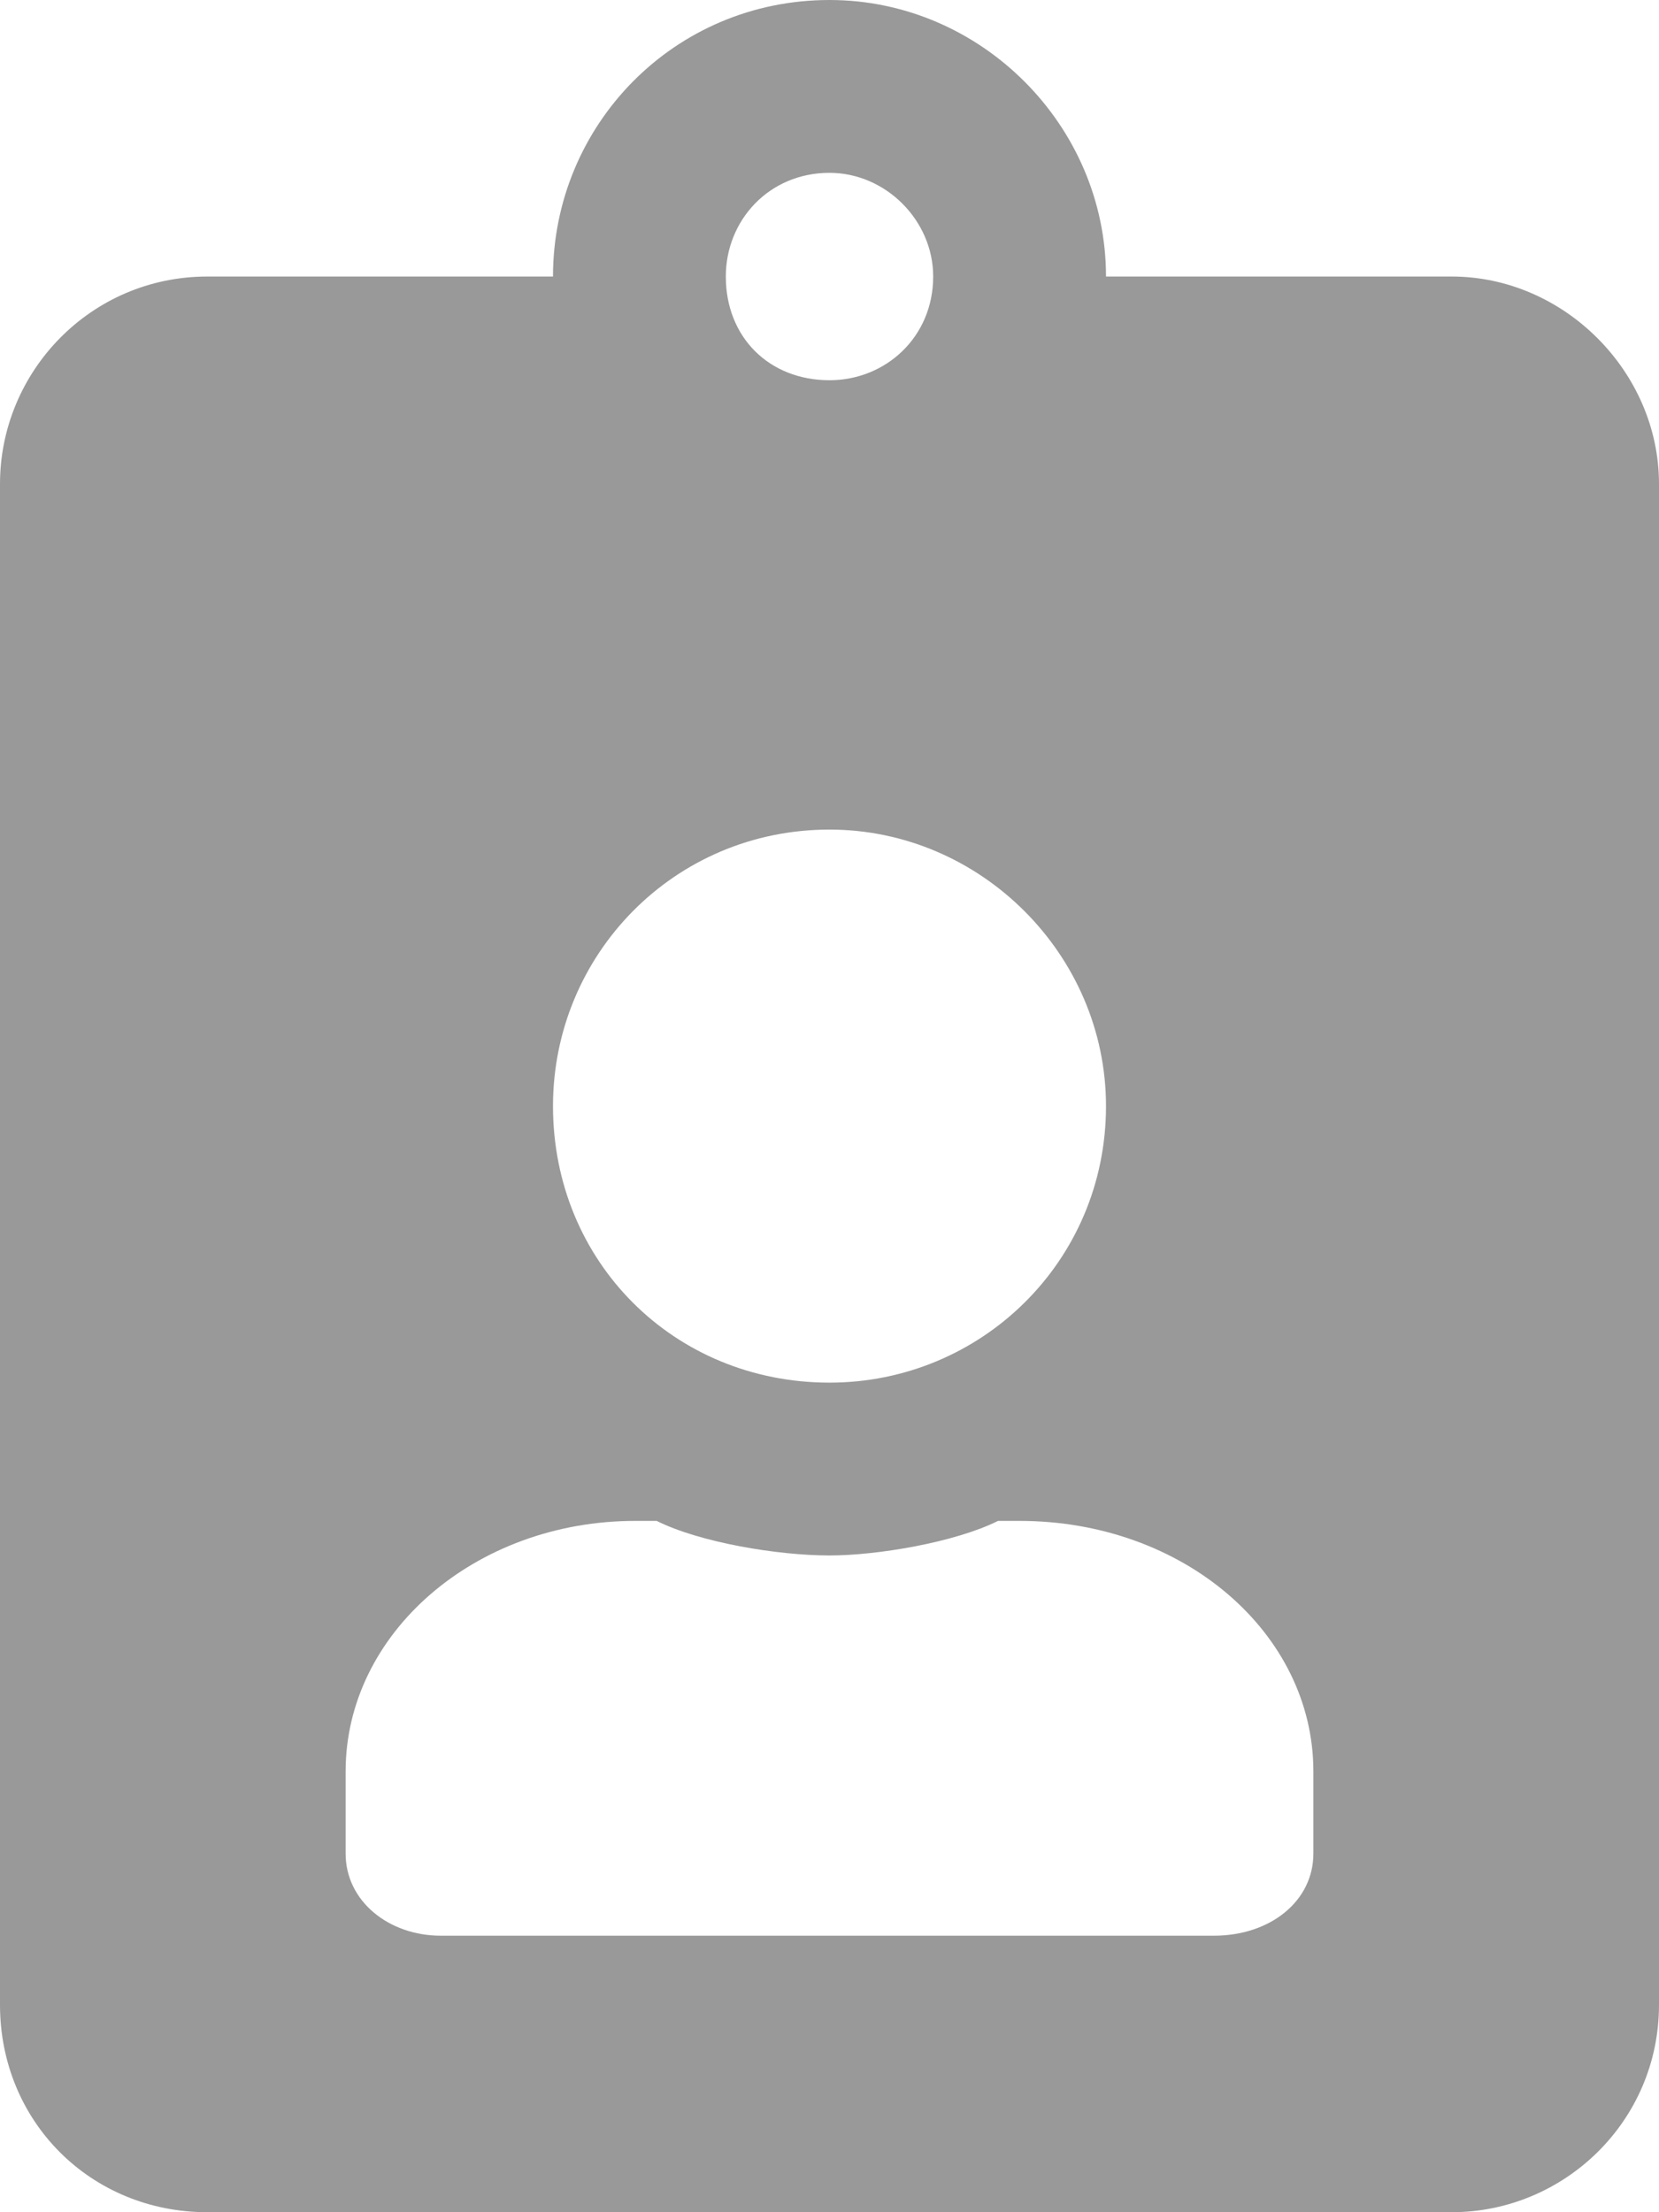 <svg width="12" height="16" viewBox="0 0 12 16" fill="none" xmlns="http://www.w3.org/2000/svg">
<path d="M10.5 2H8C8 0.906 7.094 0 6 0C4.875 0 4 0.906 4 2H1.5C0.656 2 0 2.688 0 3.5V14.5C0 15.344 0.656 16 1.5 16H10.5C11.312 16 12 15.344 12 14.5V3.5C12 2.688 11.312 2 10.5 2ZM6 1.25C6.406 1.25 6.75 1.594 6.75 2C6.75 2.438 6.406 2.75 6 2.75C5.562 2.75 5.25 2.438 5.25 2C5.25 1.594 5.562 1.25 6 1.25ZM6 6C7.094 6 8 6.906 8 8C8 9.125 7.094 10 6 10C4.875 10 4 9.125 4 8C4 6.906 4.875 6 6 6ZM9.5 13.406C9.5 13.75 9.188 14 8.781 14H3.188C2.812 14 2.5 13.75 2.5 13.406V12.812C2.5 11.812 3.438 11 4.594 11H4.75C5.062 11.156 5.625 11.25 6 11.25C6.344 11.25 6.906 11.156 7.219 11H7.375C8.562 11 9.5 11.812 9.5 12.812V13.406Z" fill="#999999"/>
</svg>
